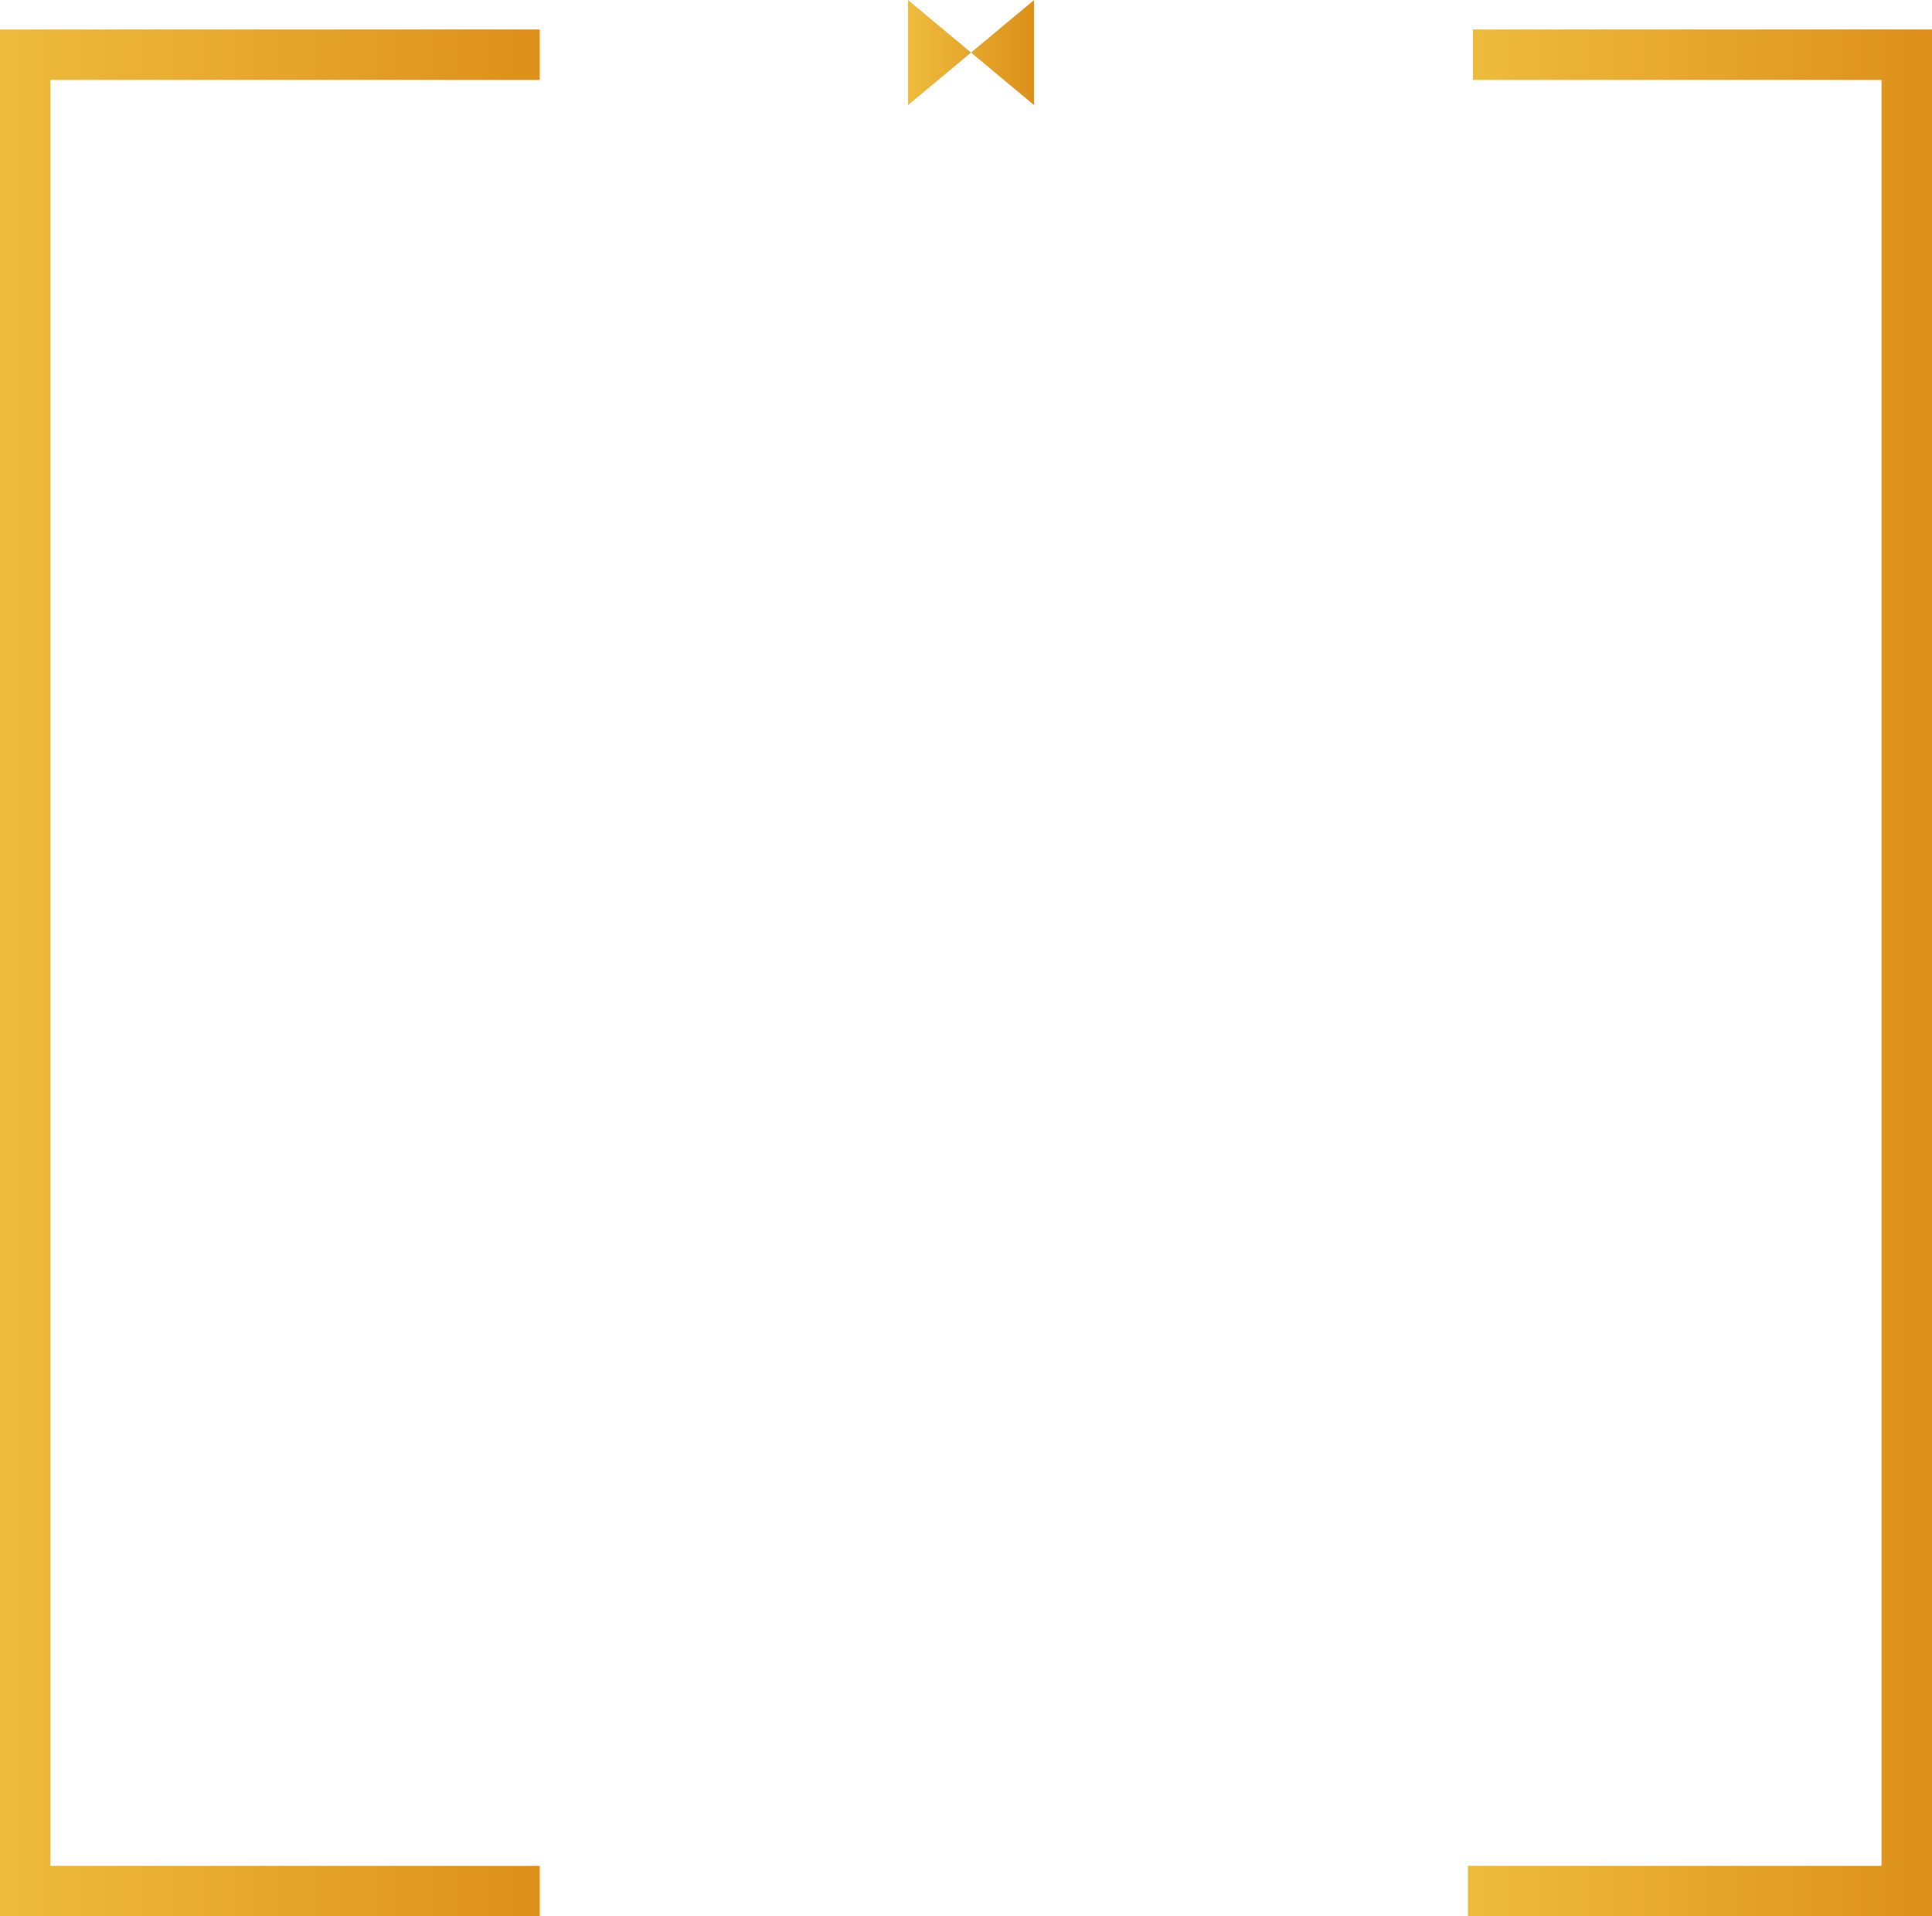 <svg id="Layer_1" data-name="Layer 1" xmlns="http://www.w3.org/2000/svg" xmlns:xlink="http://www.w3.org/1999/xlink" viewBox="0 0 383 379.85"><defs><style>.cls-1{fill:url(#linear-gradient);}.cls-2{fill:url(#linear-gradient-2);}.cls-3{fill:url(#linear-gradient-3);}</style><linearGradient id="linear-gradient" y1="192.85" x2="107" y2="192.85" gradientUnits="userSpaceOnUse"><stop offset="0" stop-color="#eebc3d"/><stop offset="1" stop-color="#dd901a"/></linearGradient><linearGradient id="linear-gradient-2" x1="180" y1="10.42" x2="205" y2="10.42" xlink:href="#linear-gradient"/><linearGradient id="linear-gradient-3" x1="291" y1="192.85" x2="383" y2="192.85" xlink:href="#linear-gradient"/></defs><title>beerborder</title><polygon class="cls-1" points="107 379.85 0 379.85 0 5.84 107 5.84 107 15.85 10 15.85 10 369.85 107 369.85 107 379.85"/><polygon class="cls-2" points="180 0 180 20.84 205 0 205 20.84 180 0"/><polygon class="cls-3" points="383 379.85 291 379.85 291 369.85 373 369.85 373 15.85 292 15.85 292 5.84 383 5.84 383 379.85"/></svg>
